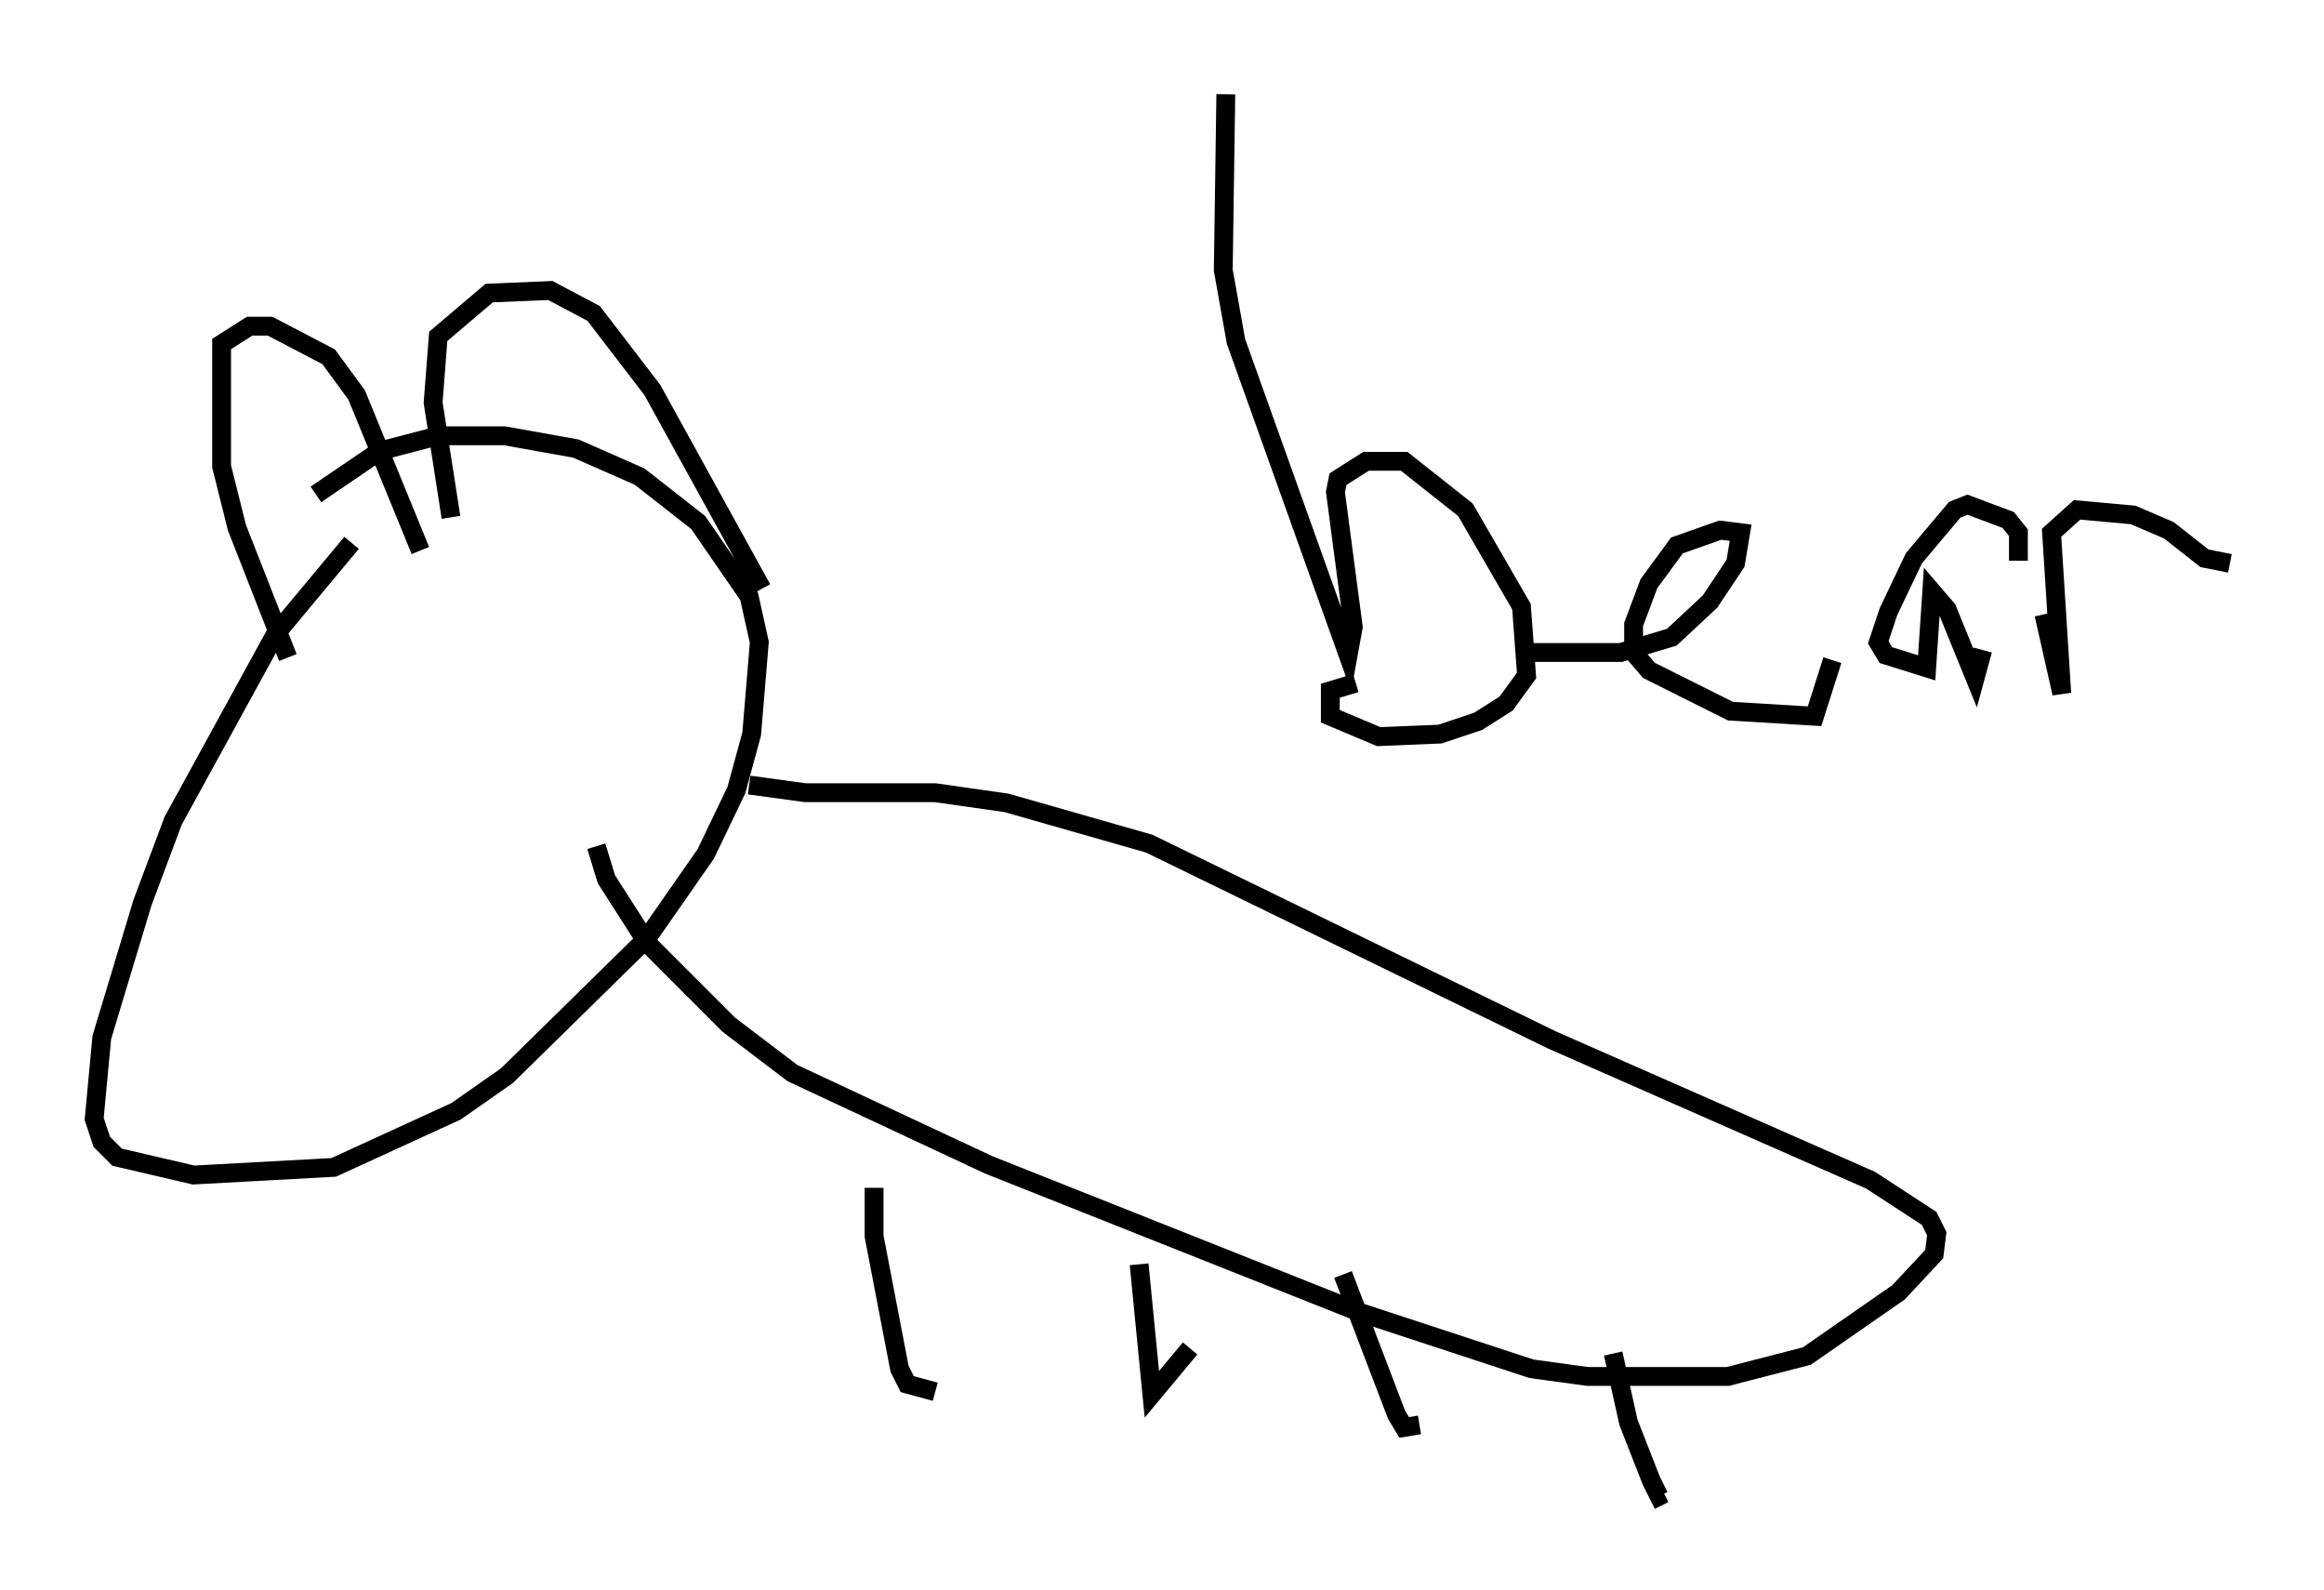 <?xml version="1.0" encoding="utf-8" ?>
<svg baseProfile="full" height="84.424" version="1.1" width="123.395" xmlns="http://www.w3.org/2000/svg" xmlns:ev="http://www.w3.org/2001/xml-events" xmlns:xlink="http://www.w3.org/1999/xlink"><defs /><rect fill="white" height="84.424" width="123.395" x="0" y="0" /><path d="M23.268, 26.38 m-4.601, 2.436 l-4.059, 4.871 -5.413, 9.878 l-1.624, 4.33 -2.165, 7.172 l-0.406, 4.33 0.406, 1.218 l0.812, 0.812 4.059, 0.947 l7.442, -0.406 6.495, -2.977 l2.706, -1.894 7.442, -7.307 l3.112, -4.465 1.624, -3.383 l0.812, -2.977 0.406, -4.871 l-0.541, -2.436 -2.706, -3.924 l-3.112, -2.436 -3.383, -1.488 l-3.789, -0.677 -3.518, 0.0 l-3.112, 0.812 -3.383, 2.3 m-1.488, 8.66 l-2.706, -6.901 -0.812, -3.248 l0.0, -6.495 1.488, -0.947 l1.083, 0.0 3.112, 1.624 l1.488, 2.03 3.383, 8.254 m1.624, -1.759 l-0.947, -6.089 0.271, -3.518 l2.706, -2.3 3.248, -0.135 l2.3, 1.218 3.112, 4.059 l5.819, 10.555 m-0.677, 10.419 l2.977, 0.406 6.901, 0.0 l3.789, 0.541 7.578, 2.165 l21.38, 10.419 16.915, 7.442 l3.112, 2.03 0.406, 0.812 l-0.135, 1.083 -1.894, 2.03 l-4.871, 3.383 -4.195, 1.083 l-7.442, 0.0 -2.977, -0.406 l-9.066, -2.977 -19.756, -7.848 l-10.419, -4.871 -3.383, -2.571 l-4.33, -4.33 -2.165, -3.383 l-0.541, -1.759 m14.75, 18.132 l0.0, 2.571 1.353, 7.036 l0.406, 0.812 1.488, 0.406 m10.825, -6.766 l0.677, 6.901 2.03, -2.436 m8.119, -3.924 l2.842, 7.442 0.406, 0.677 l0.812, -0.135 m10.284, -3.789 l0.812, 3.654 1.218, 3.112 l0.406, 0.812 0.271, -0.135 m-23.274, -74.289 l-0.135, 9.337 0.677, 3.789 l5.954, 16.644 0.271, -1.488 l-0.947, -7.172 0.135, -0.677 l1.488, -0.947 2.03, 0.0 l3.248, 2.571 2.977, 5.142 l0.271, 3.654 -1.083, 1.488 l-1.488, 0.947 -2.03, 0.677 l-3.248, 0.135 -2.571, -1.083 l0.0, -1.353 1.353, -0.406 m9.066, -1.624 l5.007, 0.0 2.706, -0.812 l2.03, -1.894 1.353, -2.03 l0.271, -1.624 -1.083, -0.135 l-2.3, 0.812 -1.488, 2.03 l-0.812, 2.165 0.0, 1.488 l0.812, 0.947 4.33, 2.165 l4.465, 0.271 0.947, -2.977 m9.878, -5.277 l0.0, -1.488 -0.541, -0.677 l-2.165, -0.812 -0.677, 0.271 l-2.165, 2.571 -1.353, 2.842 l-0.541, 1.624 0.406, 0.677 l2.165, 0.677 0.271, -4.059 l0.812, 0.947 1.488, 3.654 l0.406, -1.488 m3.248, -1.894 l0.947, 4.195 -0.541, -8.525 l1.353, -1.218 2.977, 0.271 l1.894, 0.812 1.894, 1.488 l1.353, 0.271 " fill="none" stroke="black" stroke-width="1" /></svg>